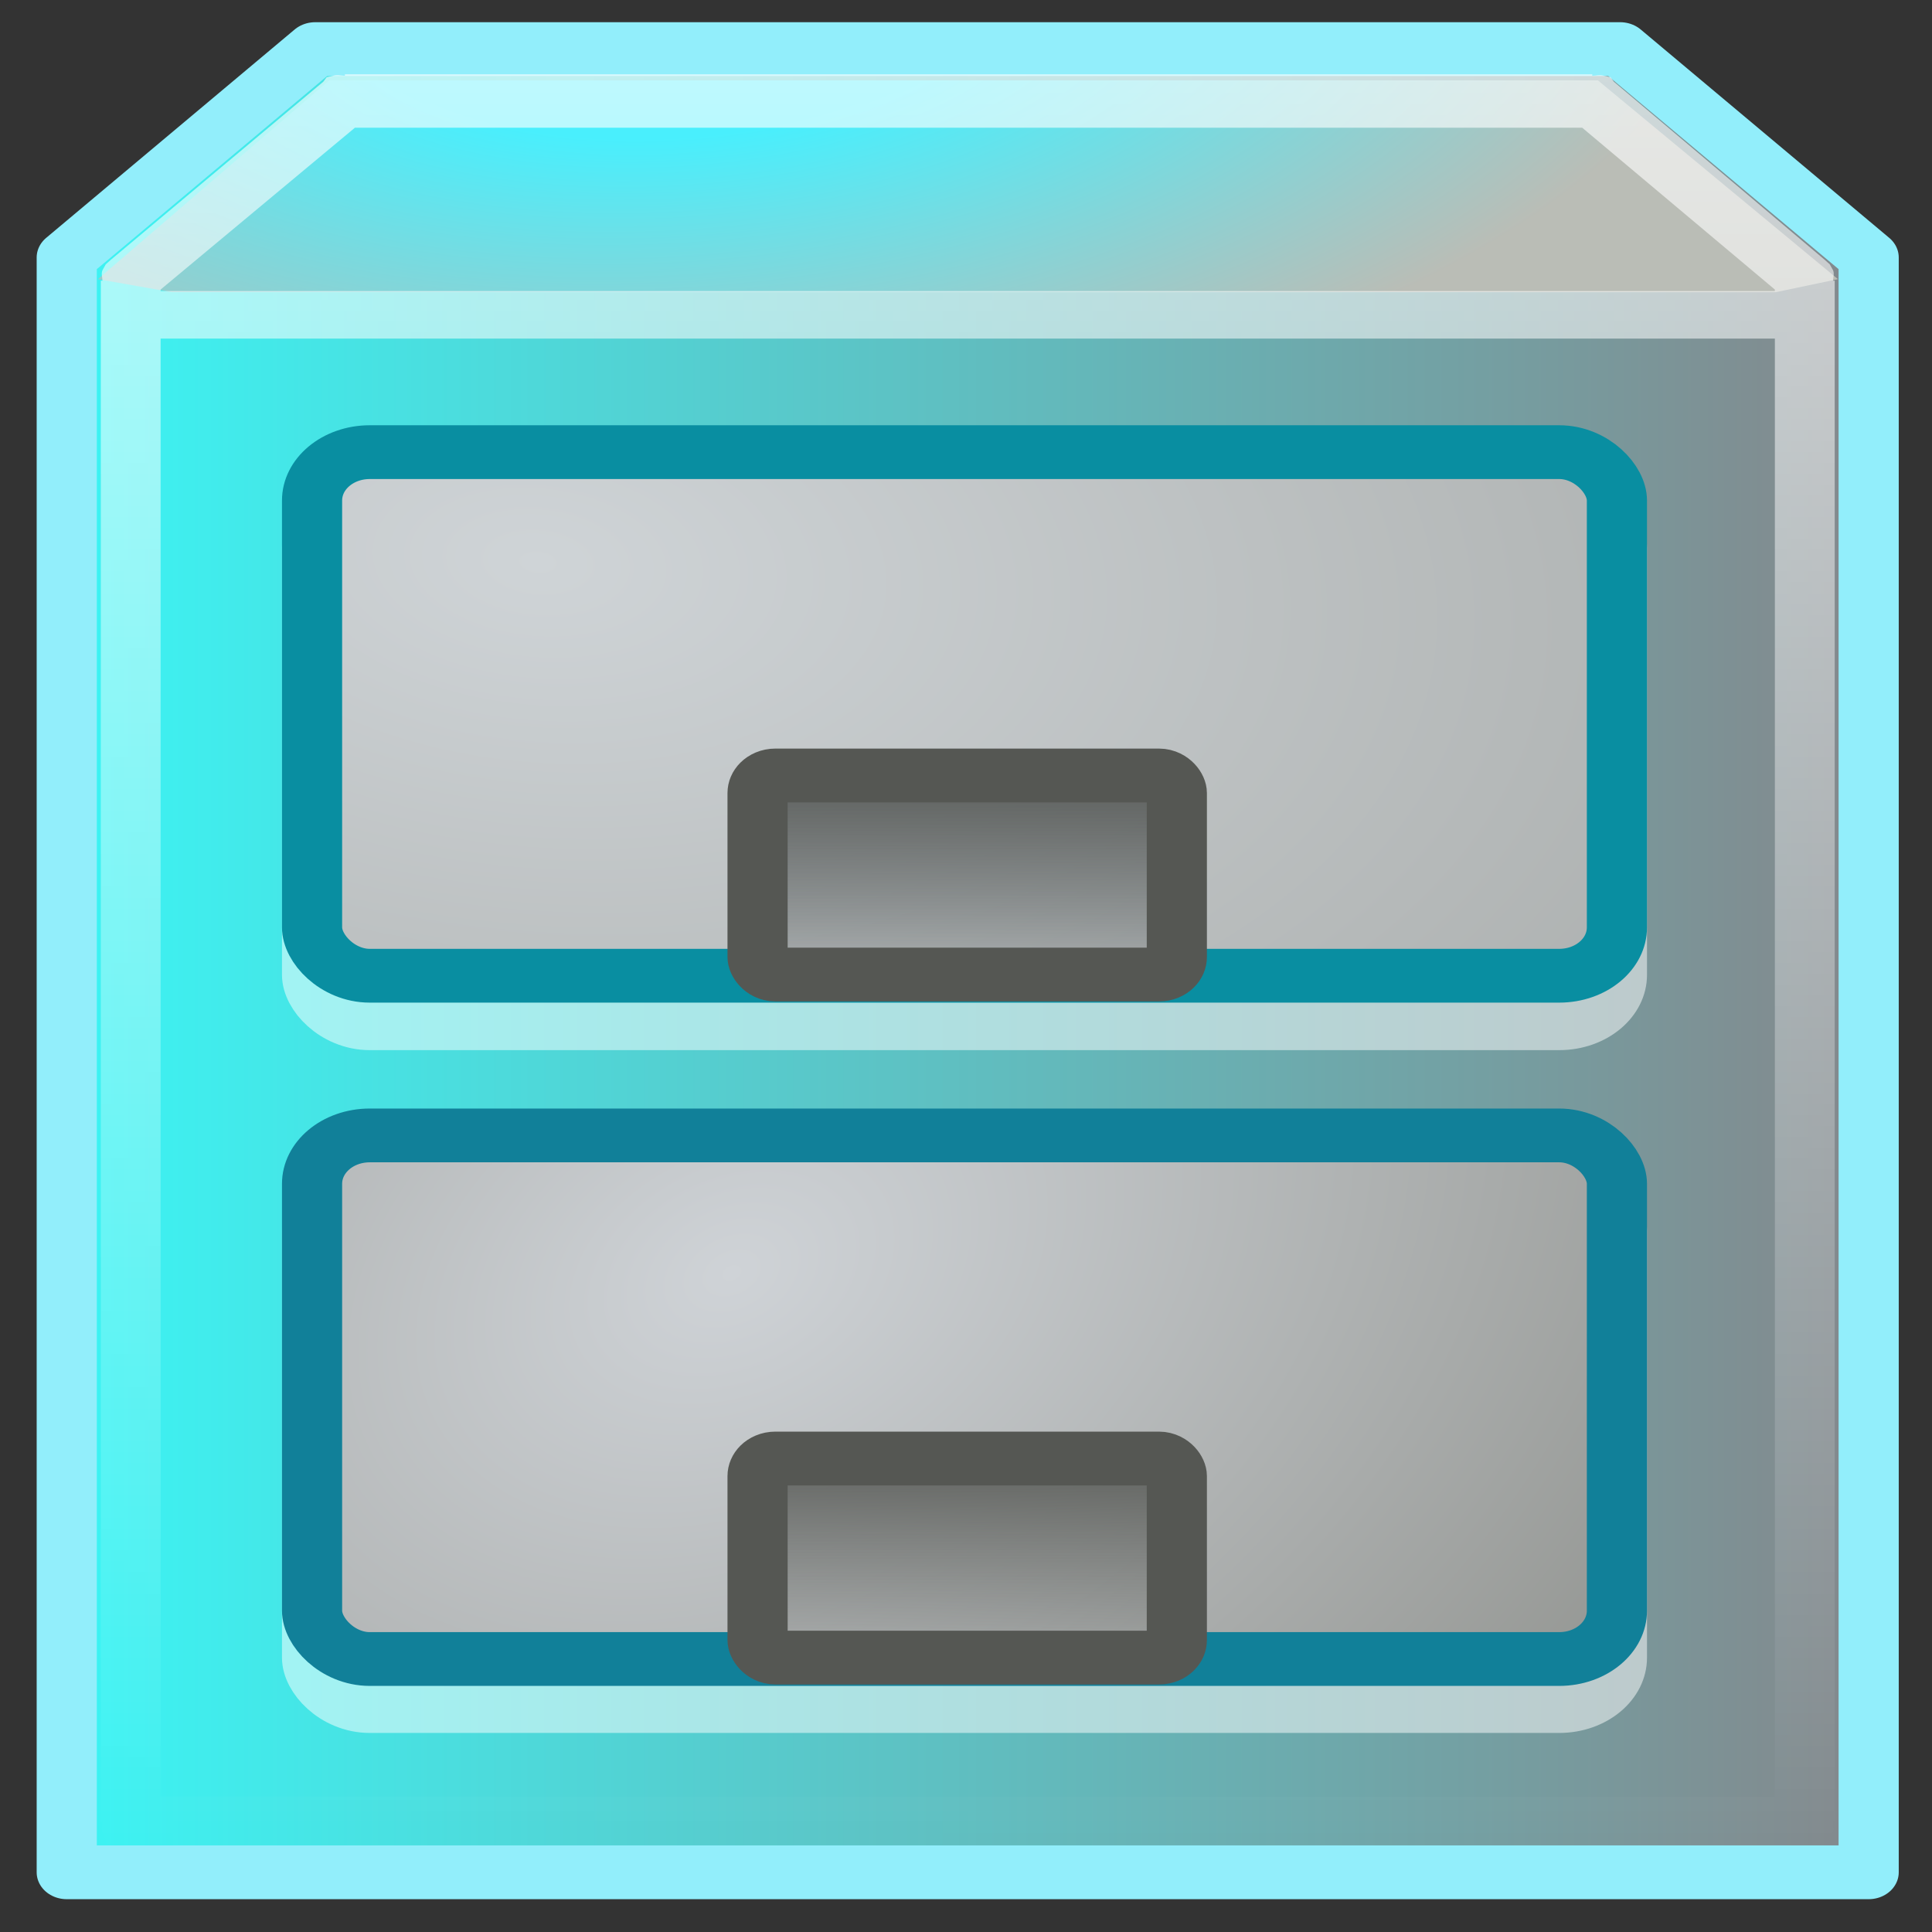 <svg width="400" height="400" version="1.1" viewBox="0 0 400 400" xmlns="http://www.w3.org/2000/svg" xmlns:xlink="http://www.w3.org/1999/xlink">
 <rect x="0" y="0" width="400" height="400" fill="#333333" stroke="none"/>
 <defs>
  <radialGradient id="B" cx="22.82" cy="12.09" r="16.371" gradientTransform="matrix(.044 .583 -1.205 .091 30.624 -11.223)" gradientUnits="userSpaceOnUse">
   <stop id="P" stop-color="#49effd" offset=".299"/>
   <stop id="Q" stop-color="#babdb6" offset="1"/>
  </radialGradient>
  <radialGradient id="C" cx="24.651" cy="29.22" r="12.843" gradientTransform="matrix(1.821 -1.246 .935 1.367 -54.038 20.713)" gradientUnits="userSpaceOnUse">
   <stop id="N" stop-color="#cfd3d7" offset="0"/>
   <stop id="O" stop-color="#888a85" offset="1"/>
  </radialGradient>
  <linearGradient id="D" x2="0" y1="8.109" y2="42.2" gradientTransform="matrix(1.169 0 0 1.096 -5.376 -3.546)" gradientUnits="userSpaceOnUse">
   <stop id="V" stop-color="#fff" stop-opacity=".8" offset="0"/>
   <stop id="W" stop-color="#fff" stop-opacity="0" offset="1"/>
  </linearGradient>
  <radialGradient id="E" cx="15.944" cy="13.237" r="12.843" gradientTransform="matrix(-.291 2.535 -3.971 -.455 71.724 -19.4)" gradientUnits="userSpaceOnUse">
   <stop stop-color="#cfd4d7" offset="0"/>
   <stop stop-color="#888a85" offset="1"/>
  </radialGradient>
  <linearGradient id="F" x2="0" y1="18.908" y2="24.23" gradientUnits="userSpaceOnUse">
   <stop id="L" stop-color="#555753" offset="0"/>
   <stop id="M" stop-color="#2e3436" stop-opacity="0" offset="1"/>
  </linearGradient>
  <linearGradient id="G" x2="0" y1="21.05" y2="25.907" gradientTransform="matrix(1.169 0 0 1.096 -6.77 10.202)" gradientUnits="userSpaceOnUse">
   <stop id="T" stop-color="#555753" offset="0"/>
   <stop id="U" stop-color="#555753" stop-opacity="0" offset="1"/>
  </linearGradient>
  <linearGradient id="linearGradient1057" x1="5.087" x2="40.125" y1="23.372" y2="23.372" gradientUnits="userSpaceOnUse">
   <stop stop-color="#3af6f6" offset="0"/>
   <stop stop-color="#85868a" offset="1"/>
  </linearGradient>
 </defs>
 <g transform="matrix(11.003 0 0 9.837 -63.719 -37.191)">
  <g id="I">
   <g id="X" transform="translate(1.394 .628)">
    <path id="Y" d="m5.653 8.572v33.987h33.906v-33.987l-4.677-4.386h-24.553z" fill="url(#linearGradient1057)" fill-rule="evenodd" stroke="#92eefb" stroke-linecap="round" stroke-linejoin="round" stroke-width="1.132"/>
    <path id="Z" d="m10.592 4.844-4.353 4.184 1.39 0.274h30.182l1.17-0.274-4.517-4.184z" fill="url(#B)" fill-rule="evenodd"/>
    <rect id="a" x="10.269" y="28.04" width="24.553" height="11.02" rx="1.086" ry="1.018" fill="none" opacity=".5" stroke="#fff" stroke-linecap="round" stroke-linejoin="round" stroke-width="1.132"/>
    <rect id="b" x="10.269" y="27.05" width="24.553" height="11.02" rx="1.086" ry="1.018" fill="url(#C)" fill-rule="evenodd" stroke="#118099" stroke-linecap="round" stroke-linejoin="round" stroke-width="1.132"/>
    <path id="c" transform="translate(-1.394 -.628)" d="m12.281 5.344v0.031c-0.078-0.002-0.144-0.028-0.219 0l-0.125 0.031-0.062 0.094-4 3.75-0.094 0.094-0.062 0.125c-0.028 0.074-0.002 0.141 0 0.219h-0.031v32.438h0.031c-0.002 0.078-0.028 0.144 0 0.219l0.094 0.25 0.25 0.094c0.074 0.028 0.141 0.002 0.219 0v0.031h31.438v-0.031c0.078 0.002 0.144 0.028 0.219 0l0.25-0.094 0.094-0.25c0.028-0.074 0.002-0.141 0-0.219h0.031v-32.438h-0.031c0.002-0.078 0.028-0.144 0-0.219l-0.062-0.125-0.094-0.094-3.969-3.75-0.062-0.094-0.125-0.031c-0.074-0.028-0.141-0.002-0.219 0v-0.031zm0.188 1.125h23.094l3.625 3.406v0.031h-30.375v-0.031zm-3.656 4.438h30.375v30.688h-30.375z" fill="url(#D)" fill-rule="evenodd" opacity=".8"/>
    <rect id="d" x="10.269" y="13.669" width="24.553" height="11.02" rx="1.086" ry="1.018" fill="none" opacity=".5" stroke="#fff" stroke-linecap="round" stroke-linejoin="round" stroke-width="1.132"/>
    <g fill-rule="evenodd" stroke-linecap="round" stroke-linejoin="round" stroke-width="1.132">
     <rect id="e" x="10.269" y="12.669" width="24.553" height="11.02" rx="1.086" ry="1.018" fill="url(#E)" stroke="#098ea1"/>
     <rect id="f" x="18.652" y="19.474" width="7.889" height="4.19" rx=".335" ry=".37" fill="url(#F)" stroke="#555753"/>
     <rect id="g" x="18.652" y="33.85" width="7.889" height="4.19" rx=".335" ry=".37" fill="url(#G)" stroke="#555753"/>
    </g>
   </g>
  </g>
 </g>
</svg>
